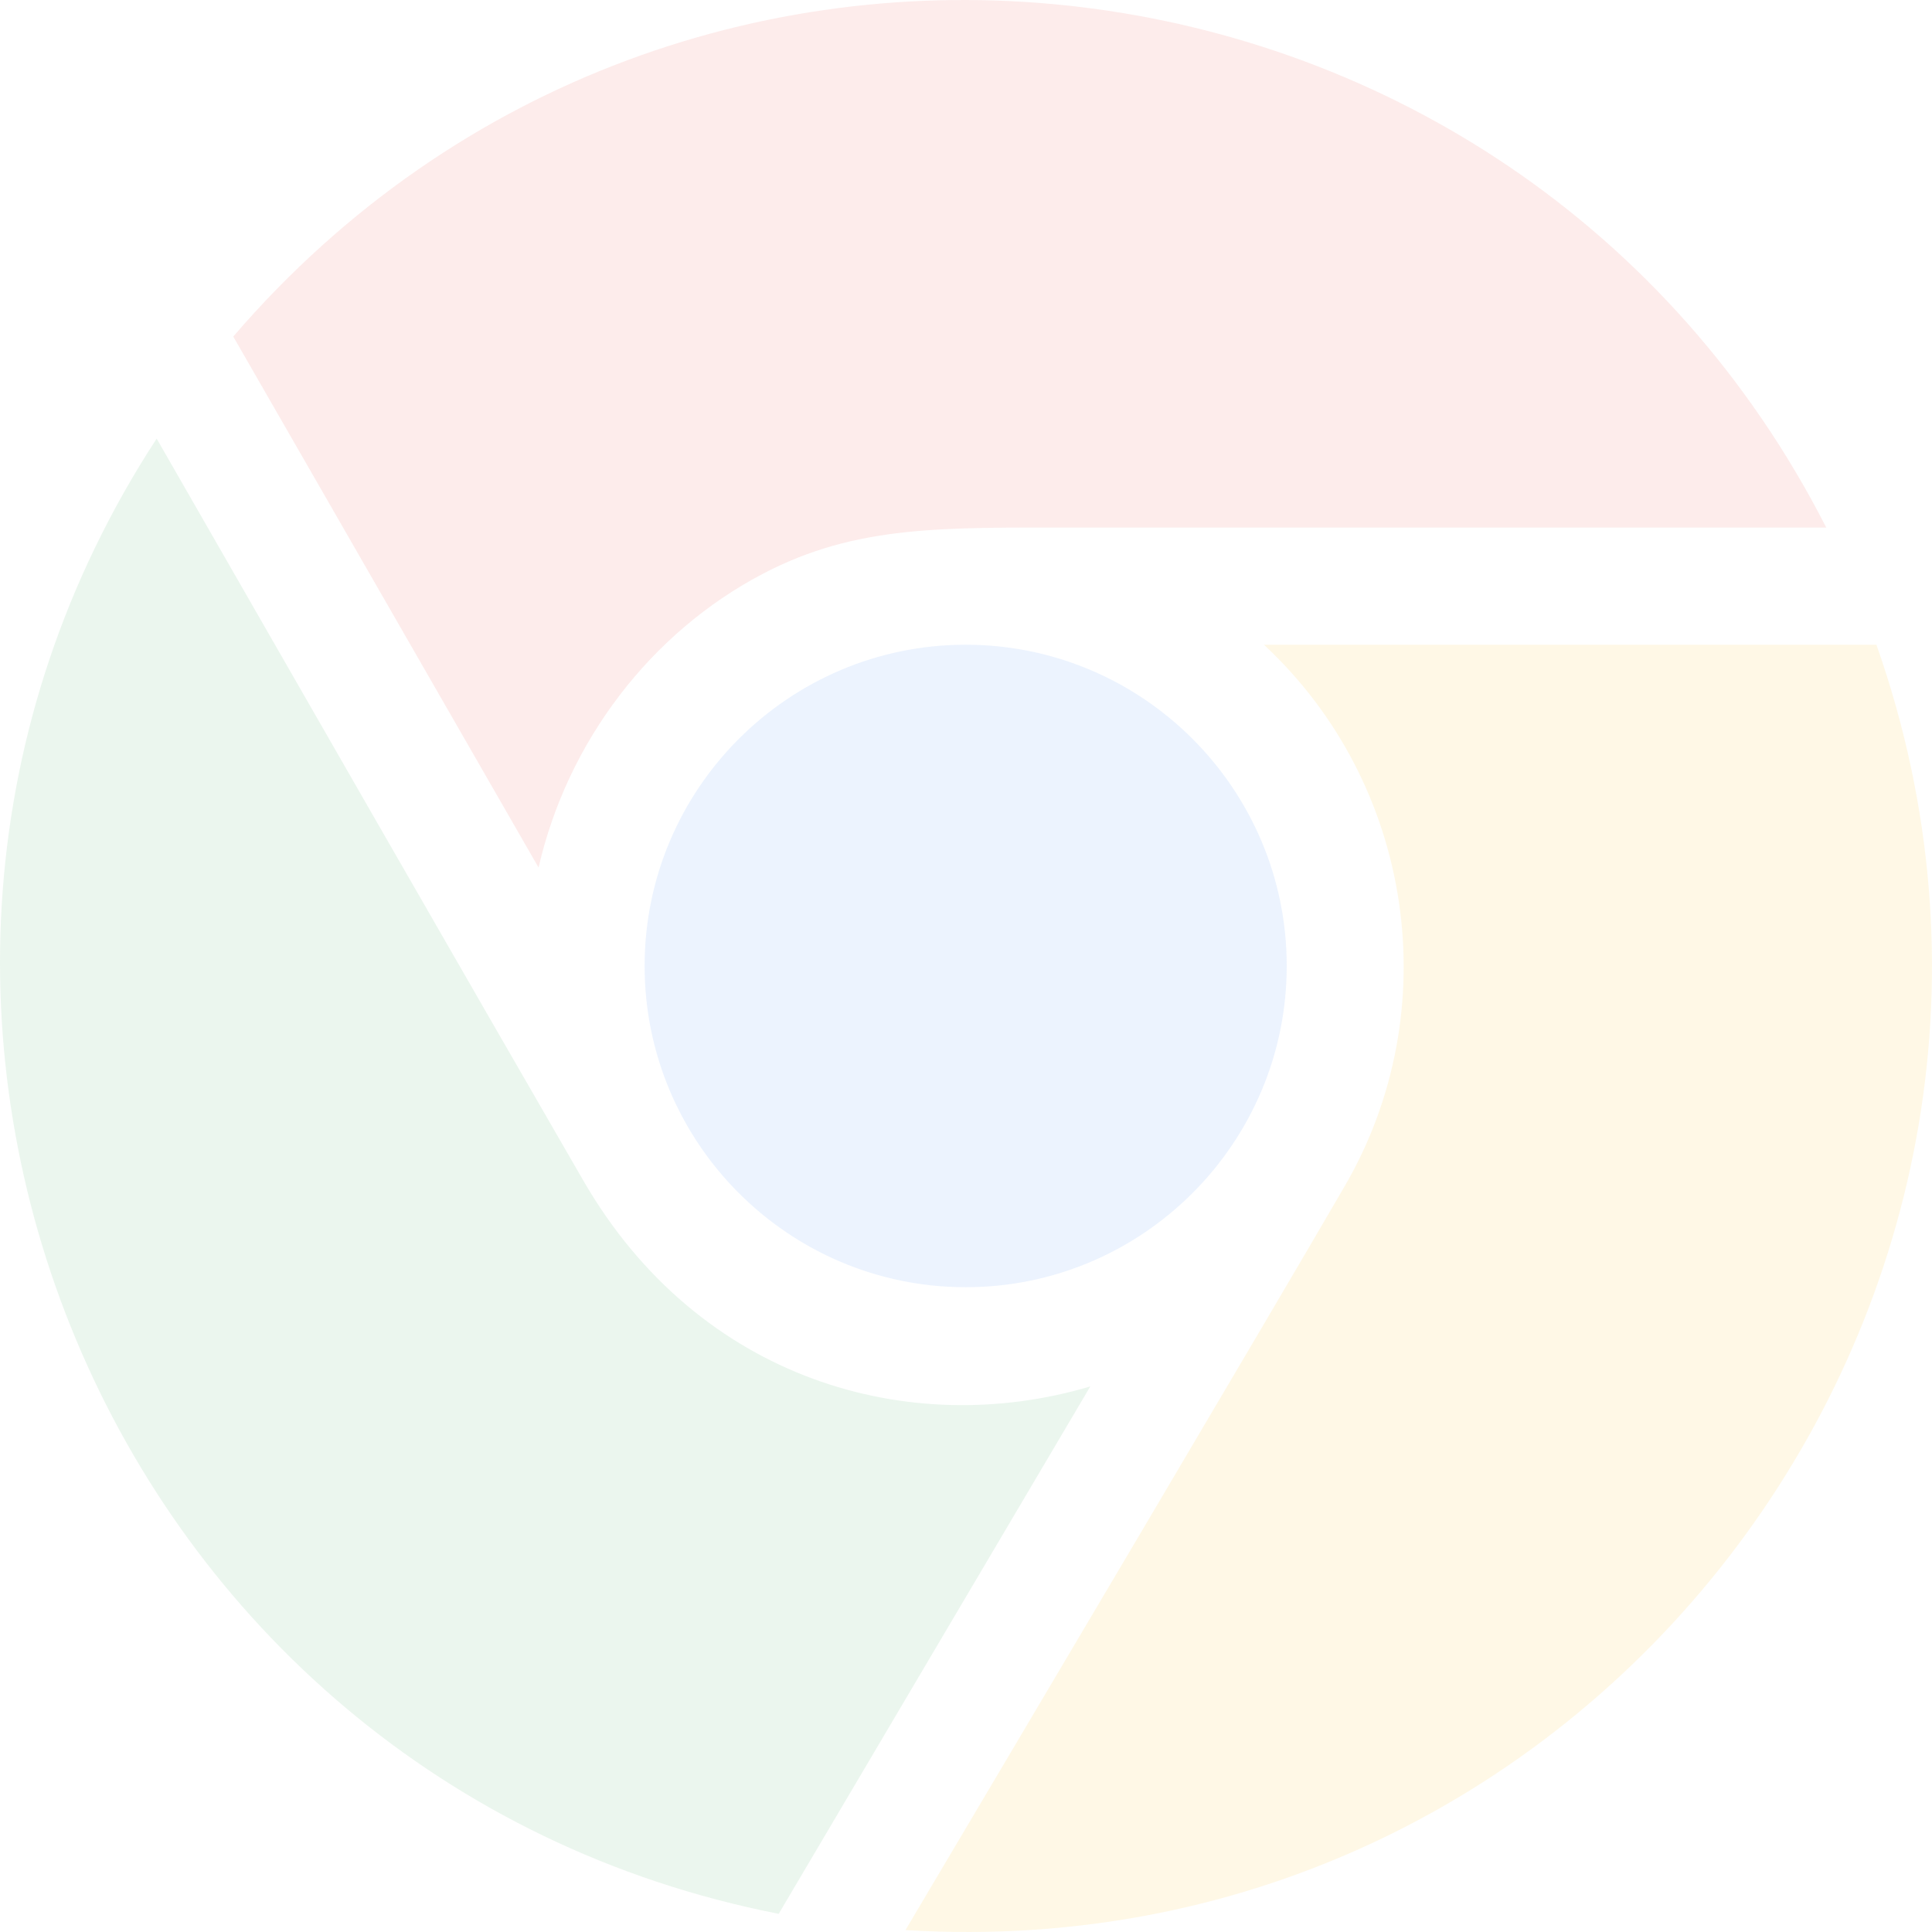 <svg viewBox="0 0 128 128" xmlns="http://www.w3.org/2000/svg"><g fill-opacity=".1" clip-rule="evenodd"><path fill="none" d="M0 0h128v128H0z"/><g fill-rule="evenodd"><path d="M15.454 22.297c29.752-34.626 84.917-27.791 105.54 12.656-14.517.005-37.25-.004-49.562 0-8.93.003-14.695-.2-20.939 3.087-7.34 3.864-12.879 11.026-14.812 19.439L15.454 22.297z" fill="#EA4335"/><path d="M42.708 63.998c0 11.735 9.542 21.283 21.271 21.283 11.728 0 21.27-9.547 21.27-21.283 0-11.735-9.542-21.283-21.27-21.283-11.729 0-21.271 9.548-21.271 21.283z" fill="#4285F4"/><path d="M72.234 91.855c-11.939 3.548-25.91-.387-33.563-13.597-5.842-10.083-21.277-36.972-28.292-49.198-24.57 37.659-3.394 88.978 41.212 97.737l20.643-34.942z" fill="#34A853"/><path d="M83.737 42.715c9.944 9.248 12.11 24.224 5.374 35.836-5.075 8.749-21.271 36.085-29.121 49.322 45.958 2.833 79.461-42.209 64.328-85.158H83.737z" fill="#FBBC05"/></g></g></svg>